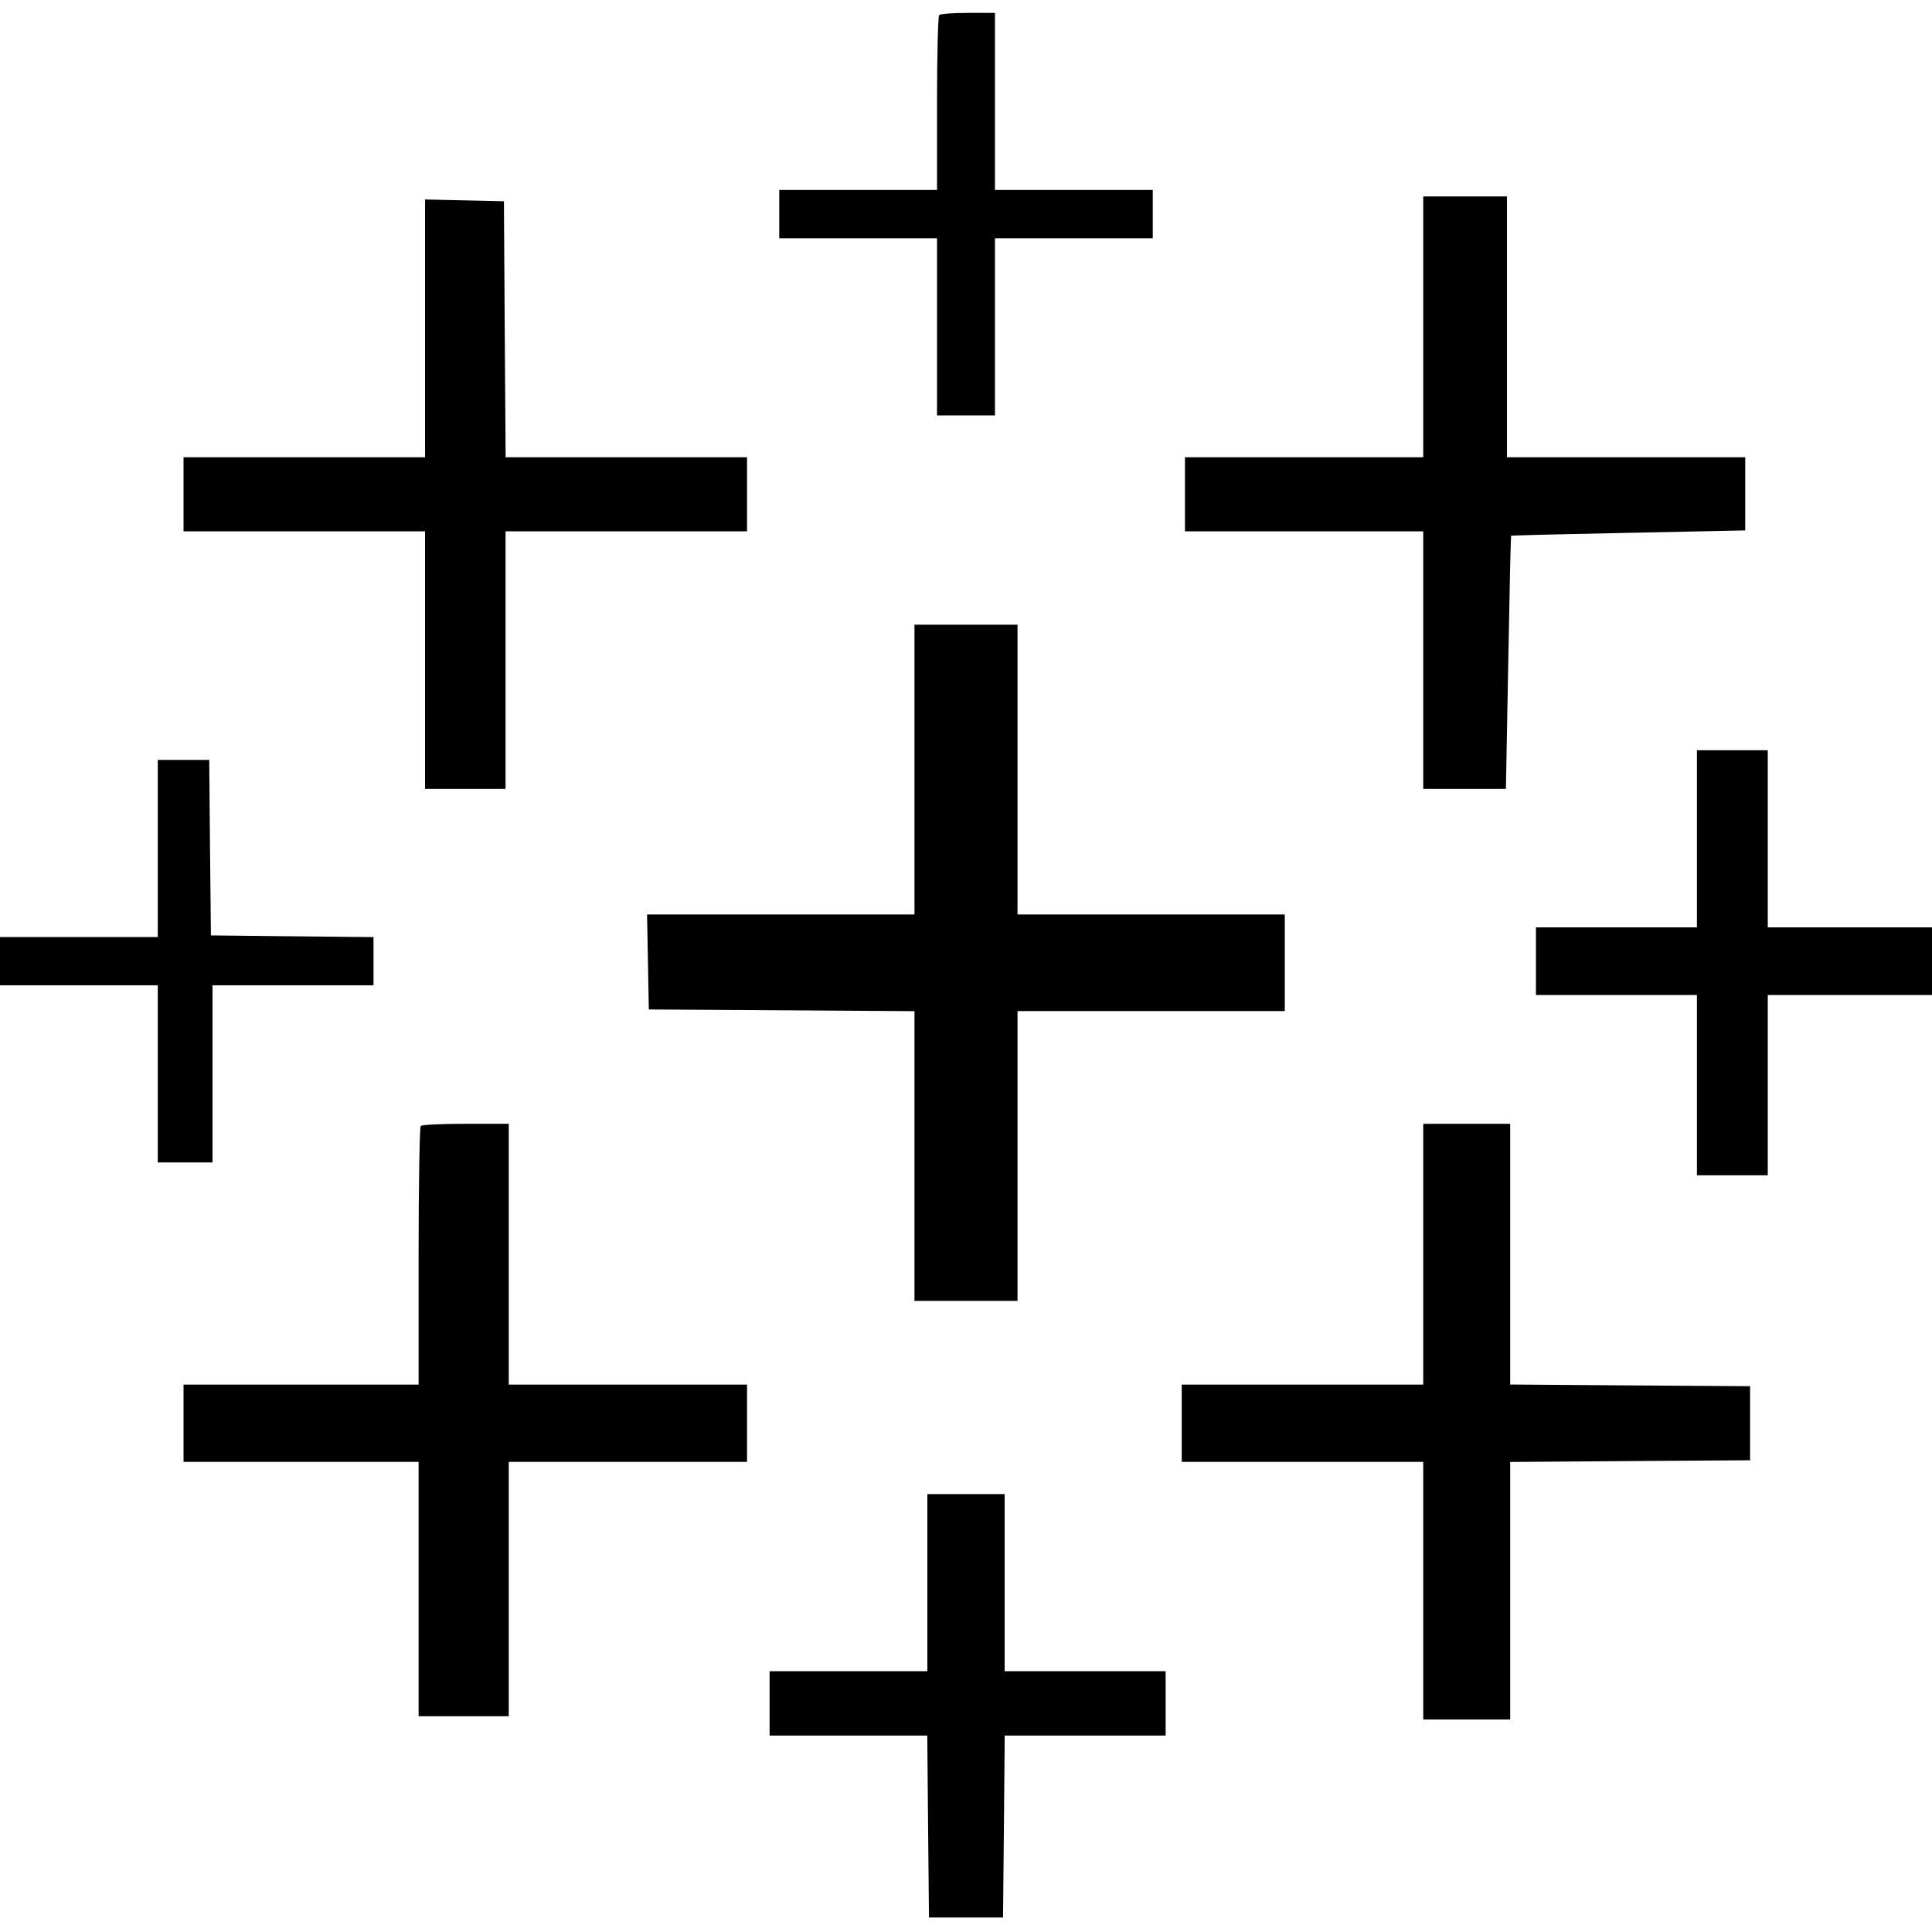 <svg role="img" xmlns="http://www.w3.org/2000/svg" viewBox="0 0 24 24"><path d="M11.667 0.187 C 11.652 0.201,11.640 0.696,11.640 1.287 L 11.640 2.360 10.660 2.360 L 9.680 2.360 9.680 2.660 L 9.680 2.960 10.660 2.960 L 11.640 2.960 11.640 4.060 L 11.640 5.160 12.000 5.160 L 12.360 5.160 12.360 4.060 L 12.360 2.960 13.340 2.960 L 14.320 2.960 14.320 2.660 L 14.320 2.360 13.340 2.360 L 12.360 2.360 12.360 1.260 L 12.360 0.160 12.027 0.160 C 11.843 0.160,11.681 0.172,11.667 0.187 M17.680 4.060 L 17.680 5.680 16.200 5.680 L 14.720 5.680 14.720 6.140 L 14.720 6.600 16.200 6.600 L 17.680 6.600 17.680 8.200 L 17.680 9.800 18.194 9.800 L 18.707 9.800 18.736 8.231 C 18.751 7.369,18.767 6.660,18.772 6.655 C 18.776 6.651,19.433 6.635,20.230 6.619 L 21.680 6.589 21.680 6.135 L 21.680 5.680 20.200 5.680 L 18.720 5.680 18.720 4.060 L 18.720 2.440 18.200 2.440 L 17.680 2.440 17.680 4.060 M5.280 4.079 L 5.280 5.680 3.780 5.680 L 2.280 5.680 2.280 6.140 L 2.280 6.600 3.780 6.600 L 5.280 6.600 5.280 8.200 L 5.280 9.800 5.780 9.800 L 6.280 9.800 6.280 8.200 L 6.280 6.600 7.780 6.600 L 9.280 6.600 9.280 6.140 L 9.280 5.680 7.780 5.680 L 6.281 5.680 6.270 4.090 L 6.260 2.500 5.770 2.489 L 5.280 2.478 5.280 4.079 M11.360 9.560 L 11.360 11.360 9.699 11.360 L 8.038 11.360 8.049 11.950 L 8.060 12.540 9.710 12.550 L 11.360 12.561 11.360 14.360 L 11.360 16.160 12.000 16.160 L 12.640 16.160 12.640 14.360 L 12.640 12.560 14.300 12.560 L 15.960 12.560 15.960 11.960 L 15.960 11.360 14.300 11.360 L 12.640 11.360 12.640 9.560 L 12.640 7.760 12.000 7.760 L 11.360 7.760 11.360 9.560 M21.080 10.420 L 21.080 11.520 20.080 11.520 L 19.080 11.520 19.080 11.940 L 19.080 12.360 20.080 12.360 L 21.080 12.360 21.080 13.480 L 21.080 14.600 21.520 14.600 L 21.960 14.600 21.960 13.480 L 21.960 12.360 22.980 12.360 L 24.000 12.360 24.000 11.940 L 24.000 11.520 22.980 11.520 L 21.960 11.520 21.960 10.420 L 21.960 9.320 21.520 9.320 L 21.080 9.320 21.080 10.420 M1.960 10.540 L 1.960 11.640 0.980 11.640 L 0.000 11.640 0.000 11.940 L 0.000 12.240 0.980 12.240 L 1.960 12.240 1.960 13.340 L 1.960 14.440 2.300 14.440 L 2.640 14.440 2.640 13.340 L 2.640 12.240 3.640 12.240 L 4.640 12.240 4.640 11.941 L 4.640 11.641 3.630 11.631 L 2.620 11.620 2.609 10.530 L 2.599 9.440 2.279 9.440 L 1.960 9.440 1.960 10.540 M5.227 13.987 C 5.212 14.001,5.200 14.730,5.200 15.607 L 5.200 17.200 3.740 17.200 L 2.280 17.200 2.280 17.680 L 2.280 18.160 3.740 18.160 L 5.200 18.160 5.200 19.740 L 5.200 21.320 5.760 21.320 L 6.320 21.320 6.320 19.740 L 6.320 18.160 7.800 18.160 L 9.280 18.160 9.280 17.680 L 9.280 17.200 7.800 17.200 L 6.320 17.200 6.320 15.580 L 6.320 13.960 5.787 13.960 C 5.493 13.960,5.241 13.972,5.227 13.987 M17.680 15.580 L 17.680 17.200 16.180 17.200 L 14.680 17.200 14.680 17.680 L 14.680 18.160 16.180 18.160 L 17.680 18.160 17.680 19.760 L 17.680 21.360 18.220 21.360 L 18.760 21.360 18.760 19.760 L 18.760 18.161 20.250 18.150 L 21.740 18.140 21.740 17.680 L 21.740 17.220 20.250 17.210 L 18.760 17.199 18.760 15.580 L 18.760 13.960 18.220 13.960 L 17.680 13.960 17.680 15.580 M11.520 19.660 L 11.520 20.760 10.540 20.760 L 9.560 20.760 9.560 21.160 L 9.560 21.560 10.539 21.560 L 11.519 21.560 11.529 22.690 L 11.540 23.820 12.000 23.820 L 12.460 23.820 12.471 22.690 L 12.481 21.560 13.481 21.560 L 14.480 21.560 14.480 21.160 L 14.480 20.760 13.480 20.760 L 12.480 20.760 12.480 19.660 L 12.480 18.560 12.000 18.560 L 11.520 18.560 11.520 19.660 " stroke="none" fill="black" fill-rule="evenodd"></path></svg>